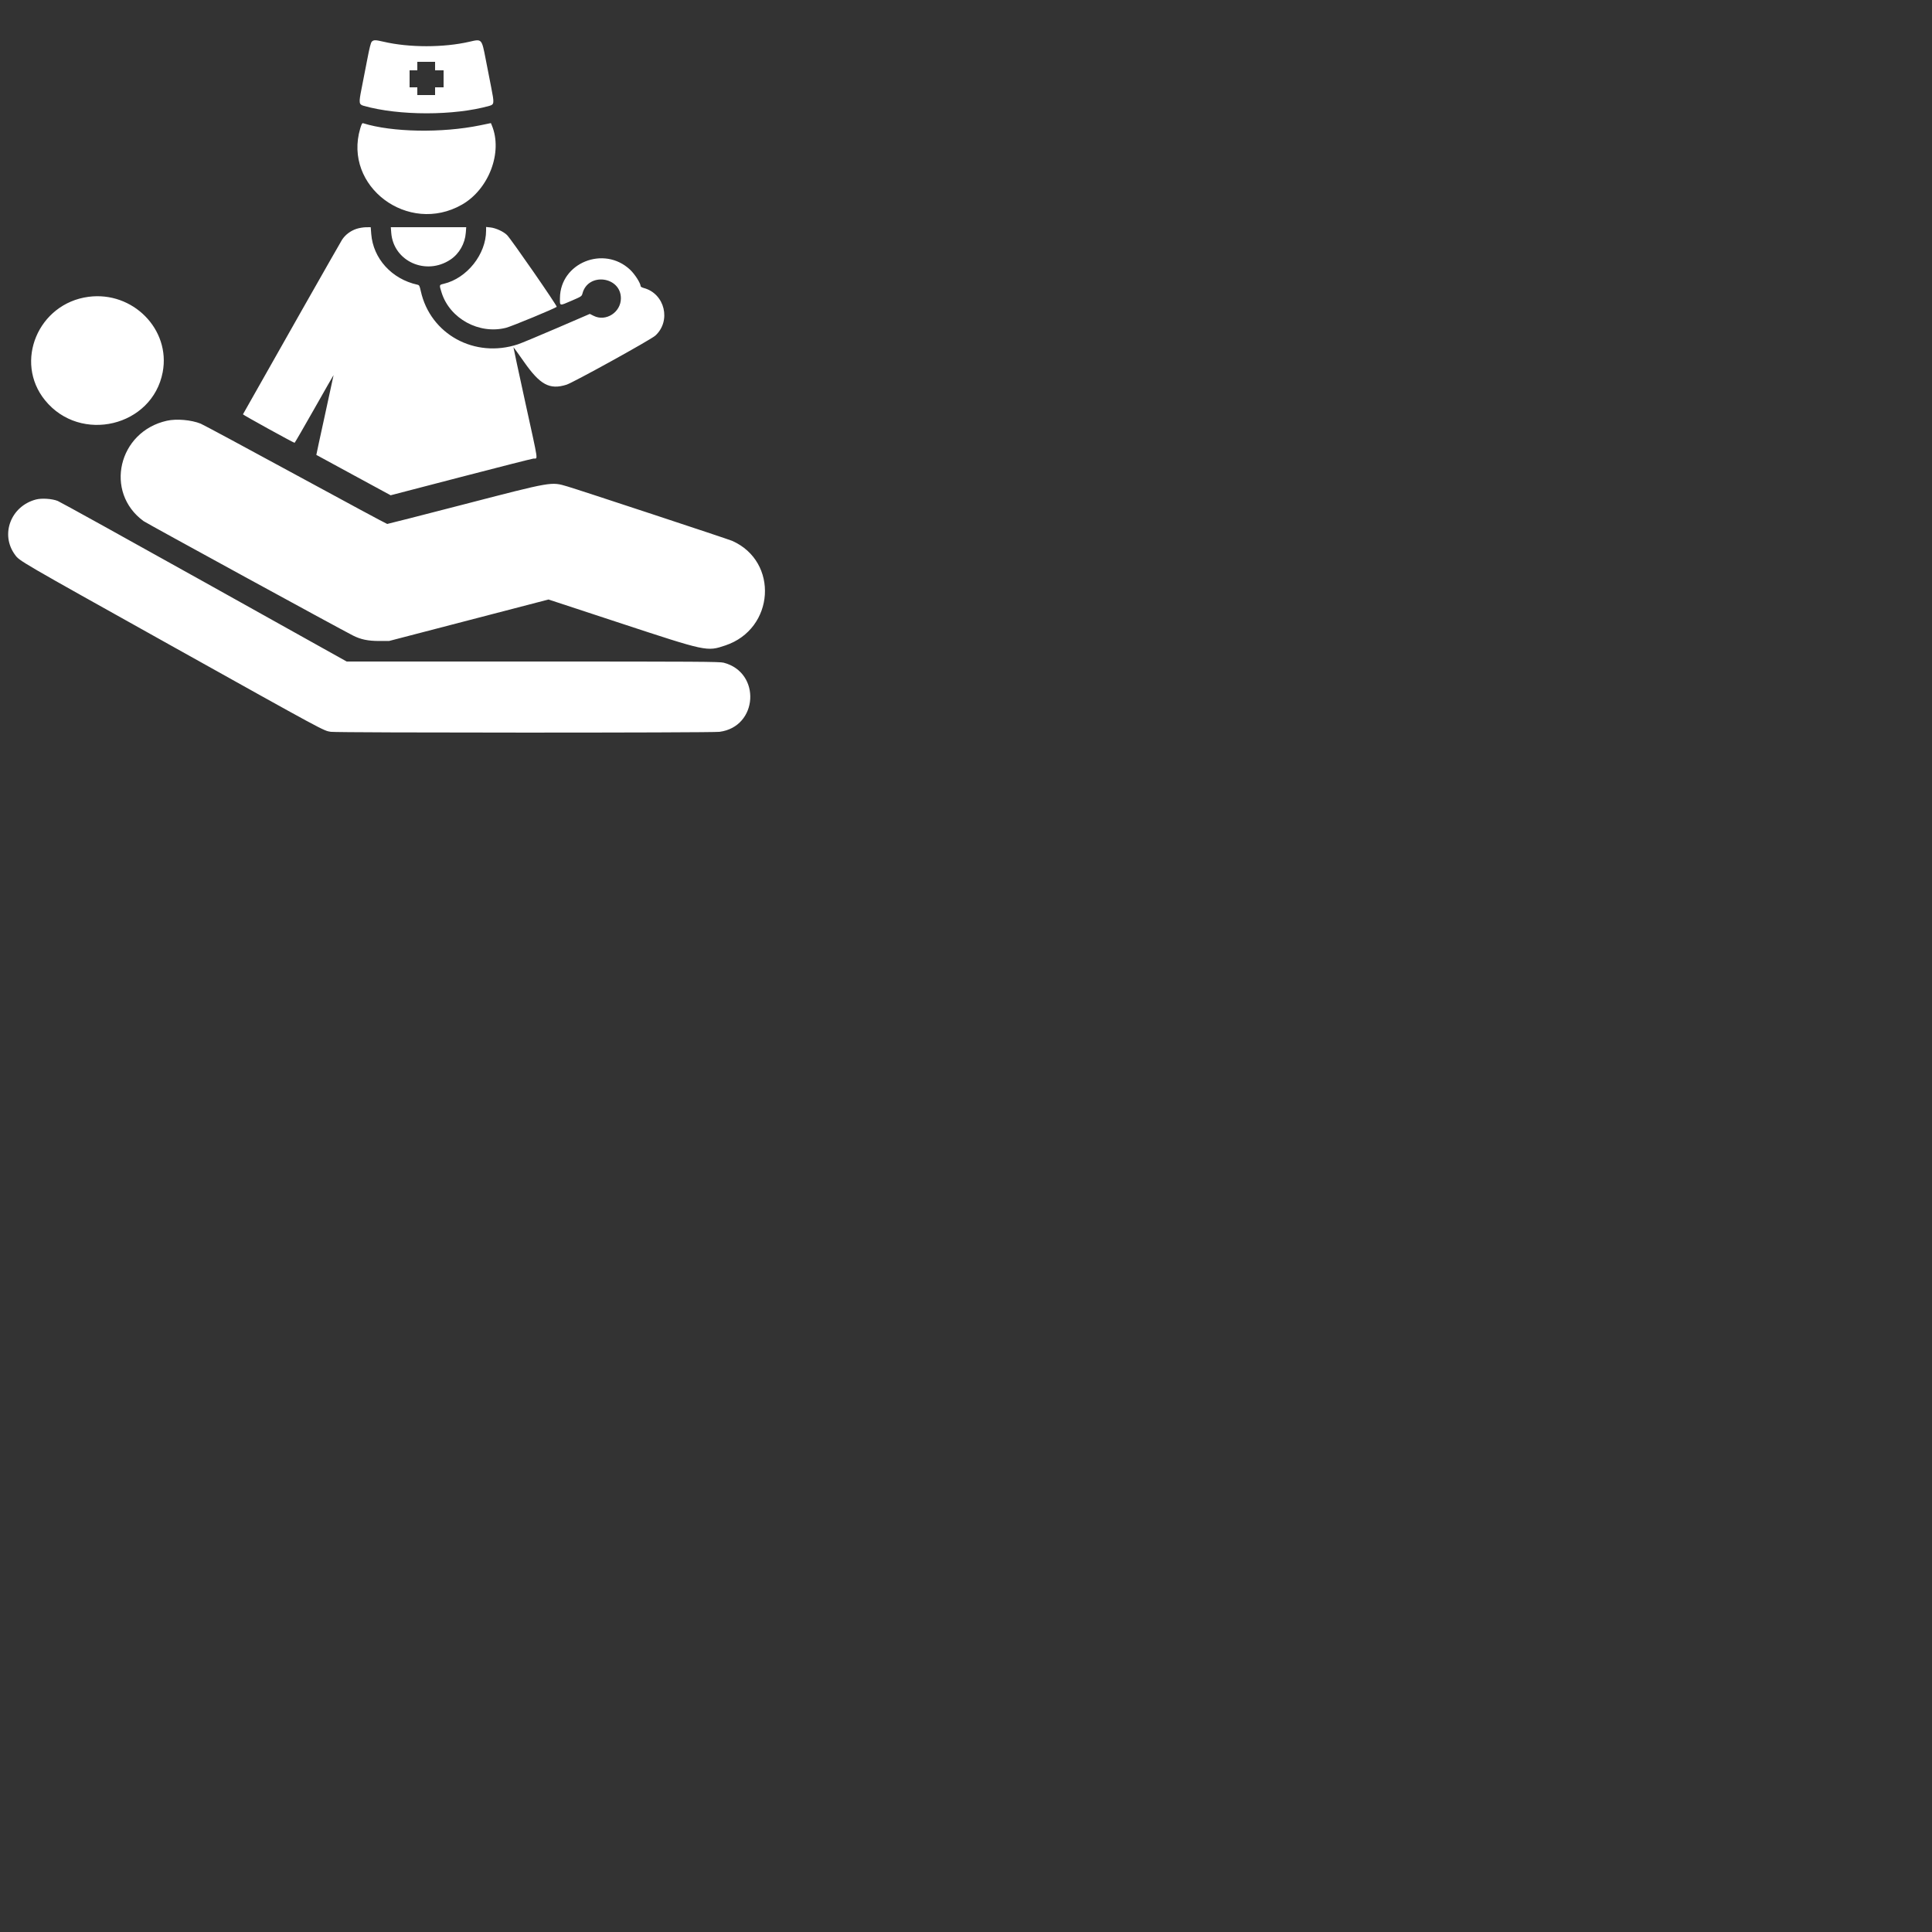<svg style="display: block;" id="svg" version="1.1" width="1000" height="1000" xmlns="http://www.w3.org/2000/svg" xmlns:xlink="http://www.w3.org/1999/xlink"><rect width="100%" height="100%" fill="#333333" stroke="none"/><g id="svgg"><path id="path0" d="M192.456 21.544 C 191.914 22.086,191.260 24.656,190.037 31.044 C 189.115 35.860,187.796 42.626,187.107 46.081 C 185.661 53.329,185.761 54.068,188.280 54.783 C 206.452 59.937,235.148 59.937,253.320 54.783 C 255.820 54.073,255.880 53.479,254.272 45.347 C 253.495 41.416,252.185 34.720,251.361 30.467 C 249.343 20.045,249.402 20.108,243.115 21.572 C 229.723 24.692,211.749 24.695,198.468 21.581 C 194.330 20.611,193.395 20.605,192.456 21.544 M225.200 34.200 L 225.200 36.400 227.400 36.400 L 229.600 36.400 229.600 40.800 L 229.600 45.200 227.400 45.200 L 225.200 45.200 225.200 47.200 L 225.200 49.200 220.600 49.200 L 216.000 49.200 216.000 47.200 L 216.000 45.200 214.000 45.200 L 212.000 45.200 212.000 40.800 L 212.000 36.400 214.000 36.400 L 216.000 36.400 216.000 34.200 L 216.000 32.000 220.600 32.000 L 225.200 32.000 225.200 34.200 M186.452 66.511 C 177.552 96.492,211.302 121.771,239.083 105.932 C 253.048 97.970,260.308 78.801,254.602 64.959 L 254.090 63.717 248.545 64.860 C 228.788 68.932,202.894 68.472,187.961 63.785 C 187.461 63.628,187.131 64.224,186.452 66.511 M184.600 118.423 C 181.474 119.438,178.741 121.489,177.037 124.102 C 176.069 125.586,139.296 190.371,125.750 214.457 C 125.618 214.692,151.921 229.200,152.478 229.200 C 152.611 229.200,157.193 221.298,162.660 211.640 C 168.127 201.982,172.626 194.107,172.658 194.140 C 172.689 194.173,170.679 203.469,168.190 214.799 C 165.700 226.128,163.695 235.423,163.732 235.455 C 163.769 235.486,172.440 240.202,183.000 245.933 L 202.200 256.354 238.200 246.991 C 258.000 241.841,275.055 237.508,276.100 237.362 C 278.459 237.033,279.011 240.830,271.828 208.005 C 268.434 192.497,265.703 179.764,265.758 179.709 C 265.813 179.654,268.234 183.011,271.137 187.169 C 279.525 199.184,284.465 201.863,293.200 199.132 C 296.656 198.052,336.918 175.803,339.201 173.713 C 347.508 166.103,344.138 152.045,333.300 149.097 C 332.365 148.842,331.600 148.426,331.600 148.171 C 331.600 146.621,328.568 141.875,326.107 139.573 C 312.555 126.895,289.985 136.036,289.828 154.267 C 289.792 158.490,289.466 158.410,295.698 155.722 C 301.046 153.417,301.088 153.389,301.515 151.799 C 304.448 140.863,321.361 143.079,321.373 154.400 C 321.381 161.639,313.605 166.654,307.289 163.482 L 305.288 162.477 288.144 169.865 C 278.715 173.928,269.683 177.688,268.073 178.219 C 245.688 185.604,222.760 173.051,217.806 150.697 C 217.187 147.905,217.013 147.572,216.059 147.364 C 202.794 144.469,193.131 133.847,192.150 121.082 L 191.882 117.600 189.441 117.622 C 188.098 117.635,185.920 117.995,184.600 118.423 M202.507 120.500 C 203.638 135.242,220.463 142.842,233.176 134.352 C 237.678 131.346,240.662 126.126,241.093 120.500 L 241.315 117.600 221.800 117.600 L 202.285 117.600 202.507 120.500 M251.600 119.309 C 251.600 131.602,241.720 144.035,229.679 146.896 C 227.274 147.467,227.293 147.387,228.586 151.479 C 232.836 164.933,247.955 173.199,261.874 169.680 C 264.831 168.932,287.320 159.624,288.151 158.804 C 288.547 158.413,264.616 123.843,262.449 121.676 C 260.629 119.856,256.592 118.003,253.824 117.718 L 251.600 117.488 251.600 119.309 M45.800 153.631 C 19.790 157.068,7.113 187.264,23.315 207.190 C 41.648 229.735,78.891 220.813,84.218 192.600 C 88.388 170.515,68.753 150.598,45.800 153.631 M86.400 217.771 C 61.160 223.381,53.851 254.812,74.318 269.730 C 75.852 270.849,175.624 325.364,182.683 328.941 C 186.715 330.984,190.492 331.775,196.200 331.770 L 201.400 331.766 242.654 321.032 L 283.908 310.298 320.654 322.392 C 366.073 337.339,365.843 337.290,375.453 334.071 C 400.992 325.514,403.238 290.680,378.943 279.934 C 377.023 279.084,299.472 253.480,293.738 251.802 C 285.160 249.293,286.378 249.082,239.702 261.165 C 218.383 266.684,200.706 271.200,200.418 271.200 C 200.130 271.200,178.813 259.732,153.047 245.715 C 127.281 231.698,105.158 219.808,103.884 219.293 C 99.027 217.327,91.389 216.662,86.400 217.771 M18.600 258.543 C 5.580 261.983,0.032 276.618,7.758 287.142 C 10.155 290.409,9.044 289.761,87.632 333.637 C 168.895 379.006,167.350 378.172,171.200 378.782 C 174.638 379.327,368.141 379.336,372.400 378.792 C 392.393 376.237,394.112 348.099,374.586 343.013 C 372.503 342.470,361.150 342.400,275.835 342.400 L 179.438 342.400 105.826 301.316 C 65.340 278.720,31.163 259.807,29.878 259.288 C 26.982 258.119,21.561 257.760,18.600 258.543 " stroke="none" fill="#ffffff" fill-rule="evenodd"></path></g></svg>